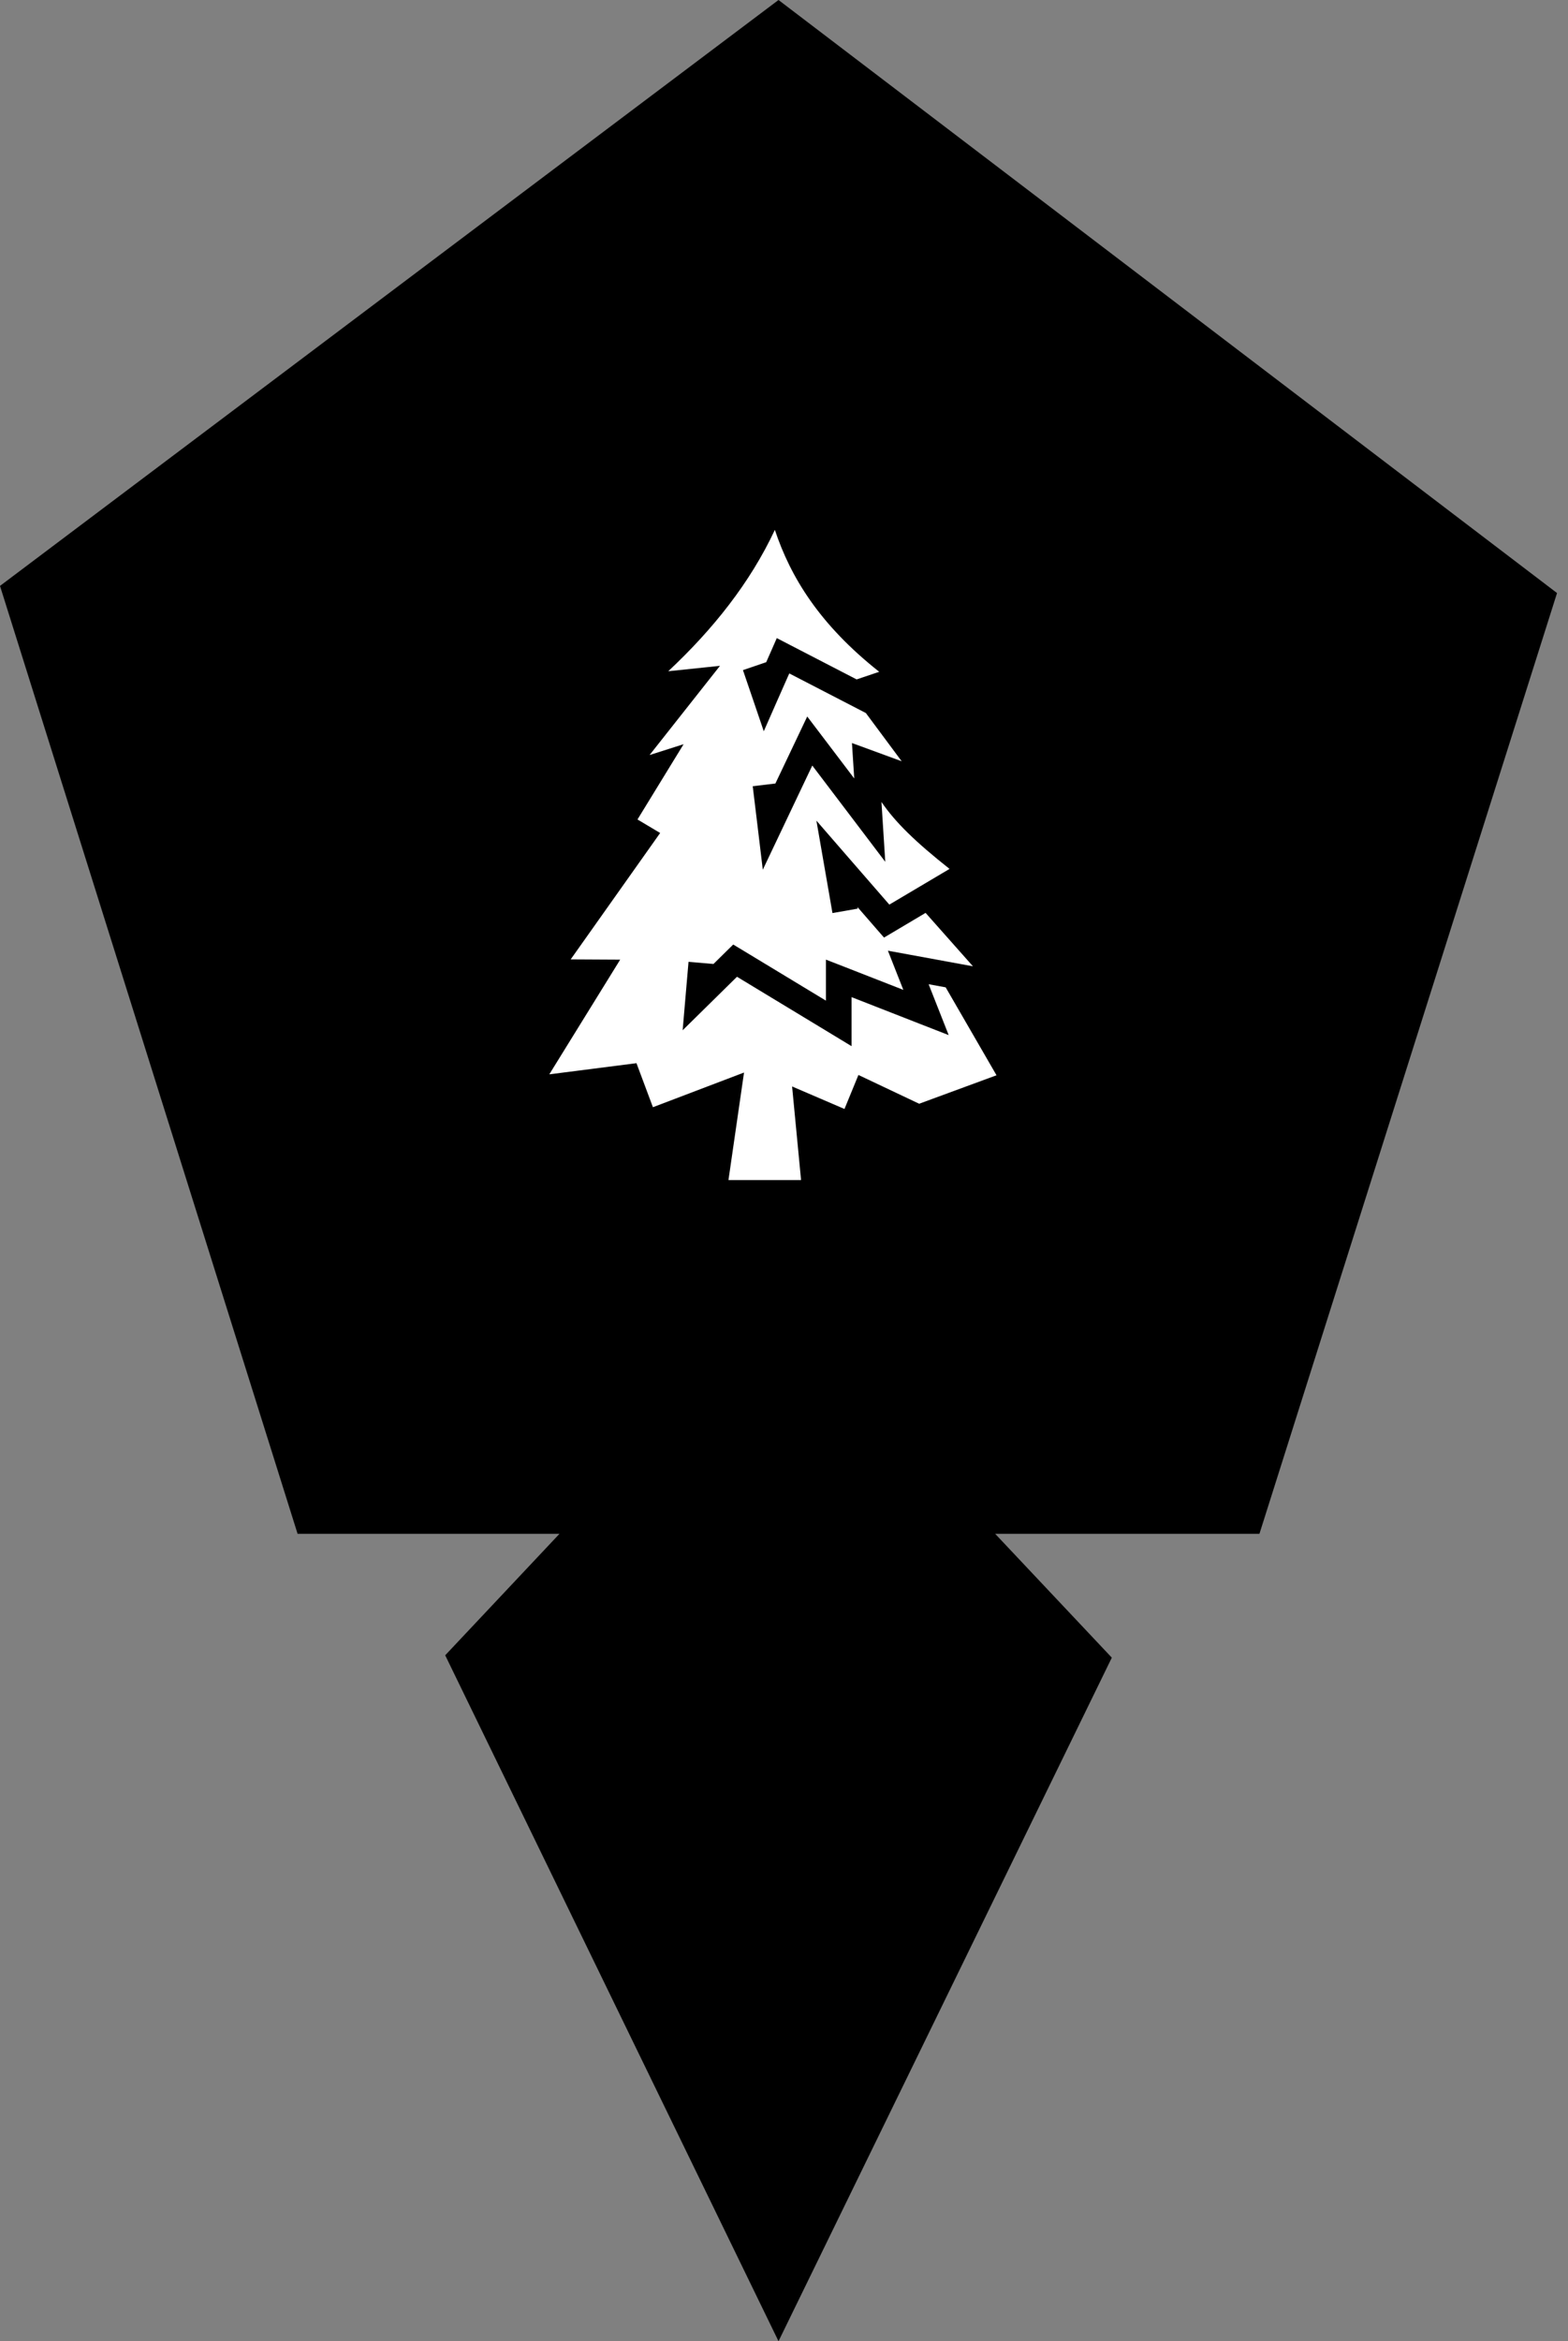 <svg width="134" height="200" viewBox="0 0 134 200" fill="none" xmlns="http://www.w3.org/2000/svg">
<rect x="0" y="0" width="134" height="200" fill="#808080" stroke="none"/>
<g clip-path="url(#clip0_52_2)">
<path d="M133.062 50.661L66.531 0L0 50.051L25.432 131.027H47.813L38.047 141.404L66.531 200L95.015 141.607L85.046 131.027H107.63L133.062 50.661Z" fill="black"/>
<g clip-path="url(#clip1_52_2)">
<path d="M93.25 43H40.75C38.679 43 37 44.679 37 46.75V99.25C37 101.321 38.679 103 40.75 103H93.25C95.321 103 97 101.321 97 99.25V46.75C97 44.679 95.321 43 93.25 43Z" fill="black"/>
<path d="M66.213 45.249V45.278C64.09 49.805 60.932 53.758 57.109 57.341L61.529 56.879L55.512 64.5L58.42 63.574L54.479 70.004L56.416 71.158L48.77 81.957L53 81.98L46.943 91.776L54.392 90.823L55.798 94.585L63.584 91.622L62.254 100.806H68.458L67.692 92.812L72.168 94.735L73.361 91.83L78.551 94.288L85.161 91.856L80.817 84.345L79.36 84.078L80.154 86.092L81.074 88.425L78.737 87.513L72.772 85.18V89.37L71.113 88.363L62.983 83.441L60.452 85.931L58.339 88.011L58.592 85.056L58.841 82.166L60.972 82.349L62.052 81.284L62.661 80.687L63.389 81.126L70.582 85.48V81.976L72.076 82.558L77.199 84.561L76.602 83.049L75.881 81.214L77.818 81.569L83.147 82.547L79.1 77.984L76.332 79.628L75.548 80.093L74.947 79.405L73.274 77.479L73.299 77.621L71.142 77.999L70.443 73.978L69.769 70.103L72.347 73.073L76.002 77.277L81.147 74.227C78.256 71.937 76.517 70.258 75.328 68.507L75.423 69.99L75.654 73.622L73.457 70.722L69.417 65.397L66.81 70.883L65.188 74.296L64.737 70.543L64.327 67.163L66.264 66.932L68.213 62.834L68.985 61.208L70.073 62.64L73.002 66.5L72.915 65.148L72.808 63.475L74.387 64.053L77.056 65.031L73.995 60.911L67.451 57.528L66.403 59.897L65.272 62.468L64.367 59.809L63.492 57.245L65.48 56.568L65.916 55.579L66.385 54.51L67.421 55.048L73.207 58.04L75.137 57.388C70.049 53.367 67.563 49.316 66.213 45.248L66.213 45.249Z" fill="white"/>
</g>
</g>
<defs>
<clipPath id="clip0_52_2">
<rect width="133.062" height="200" fill="white"/>
</clipPath>
<clipPath id="clip1_52_2">
<rect width="60" height="60" fill="white" transform="translate(37 43)"/>
</clipPath>
</defs>
</svg>
